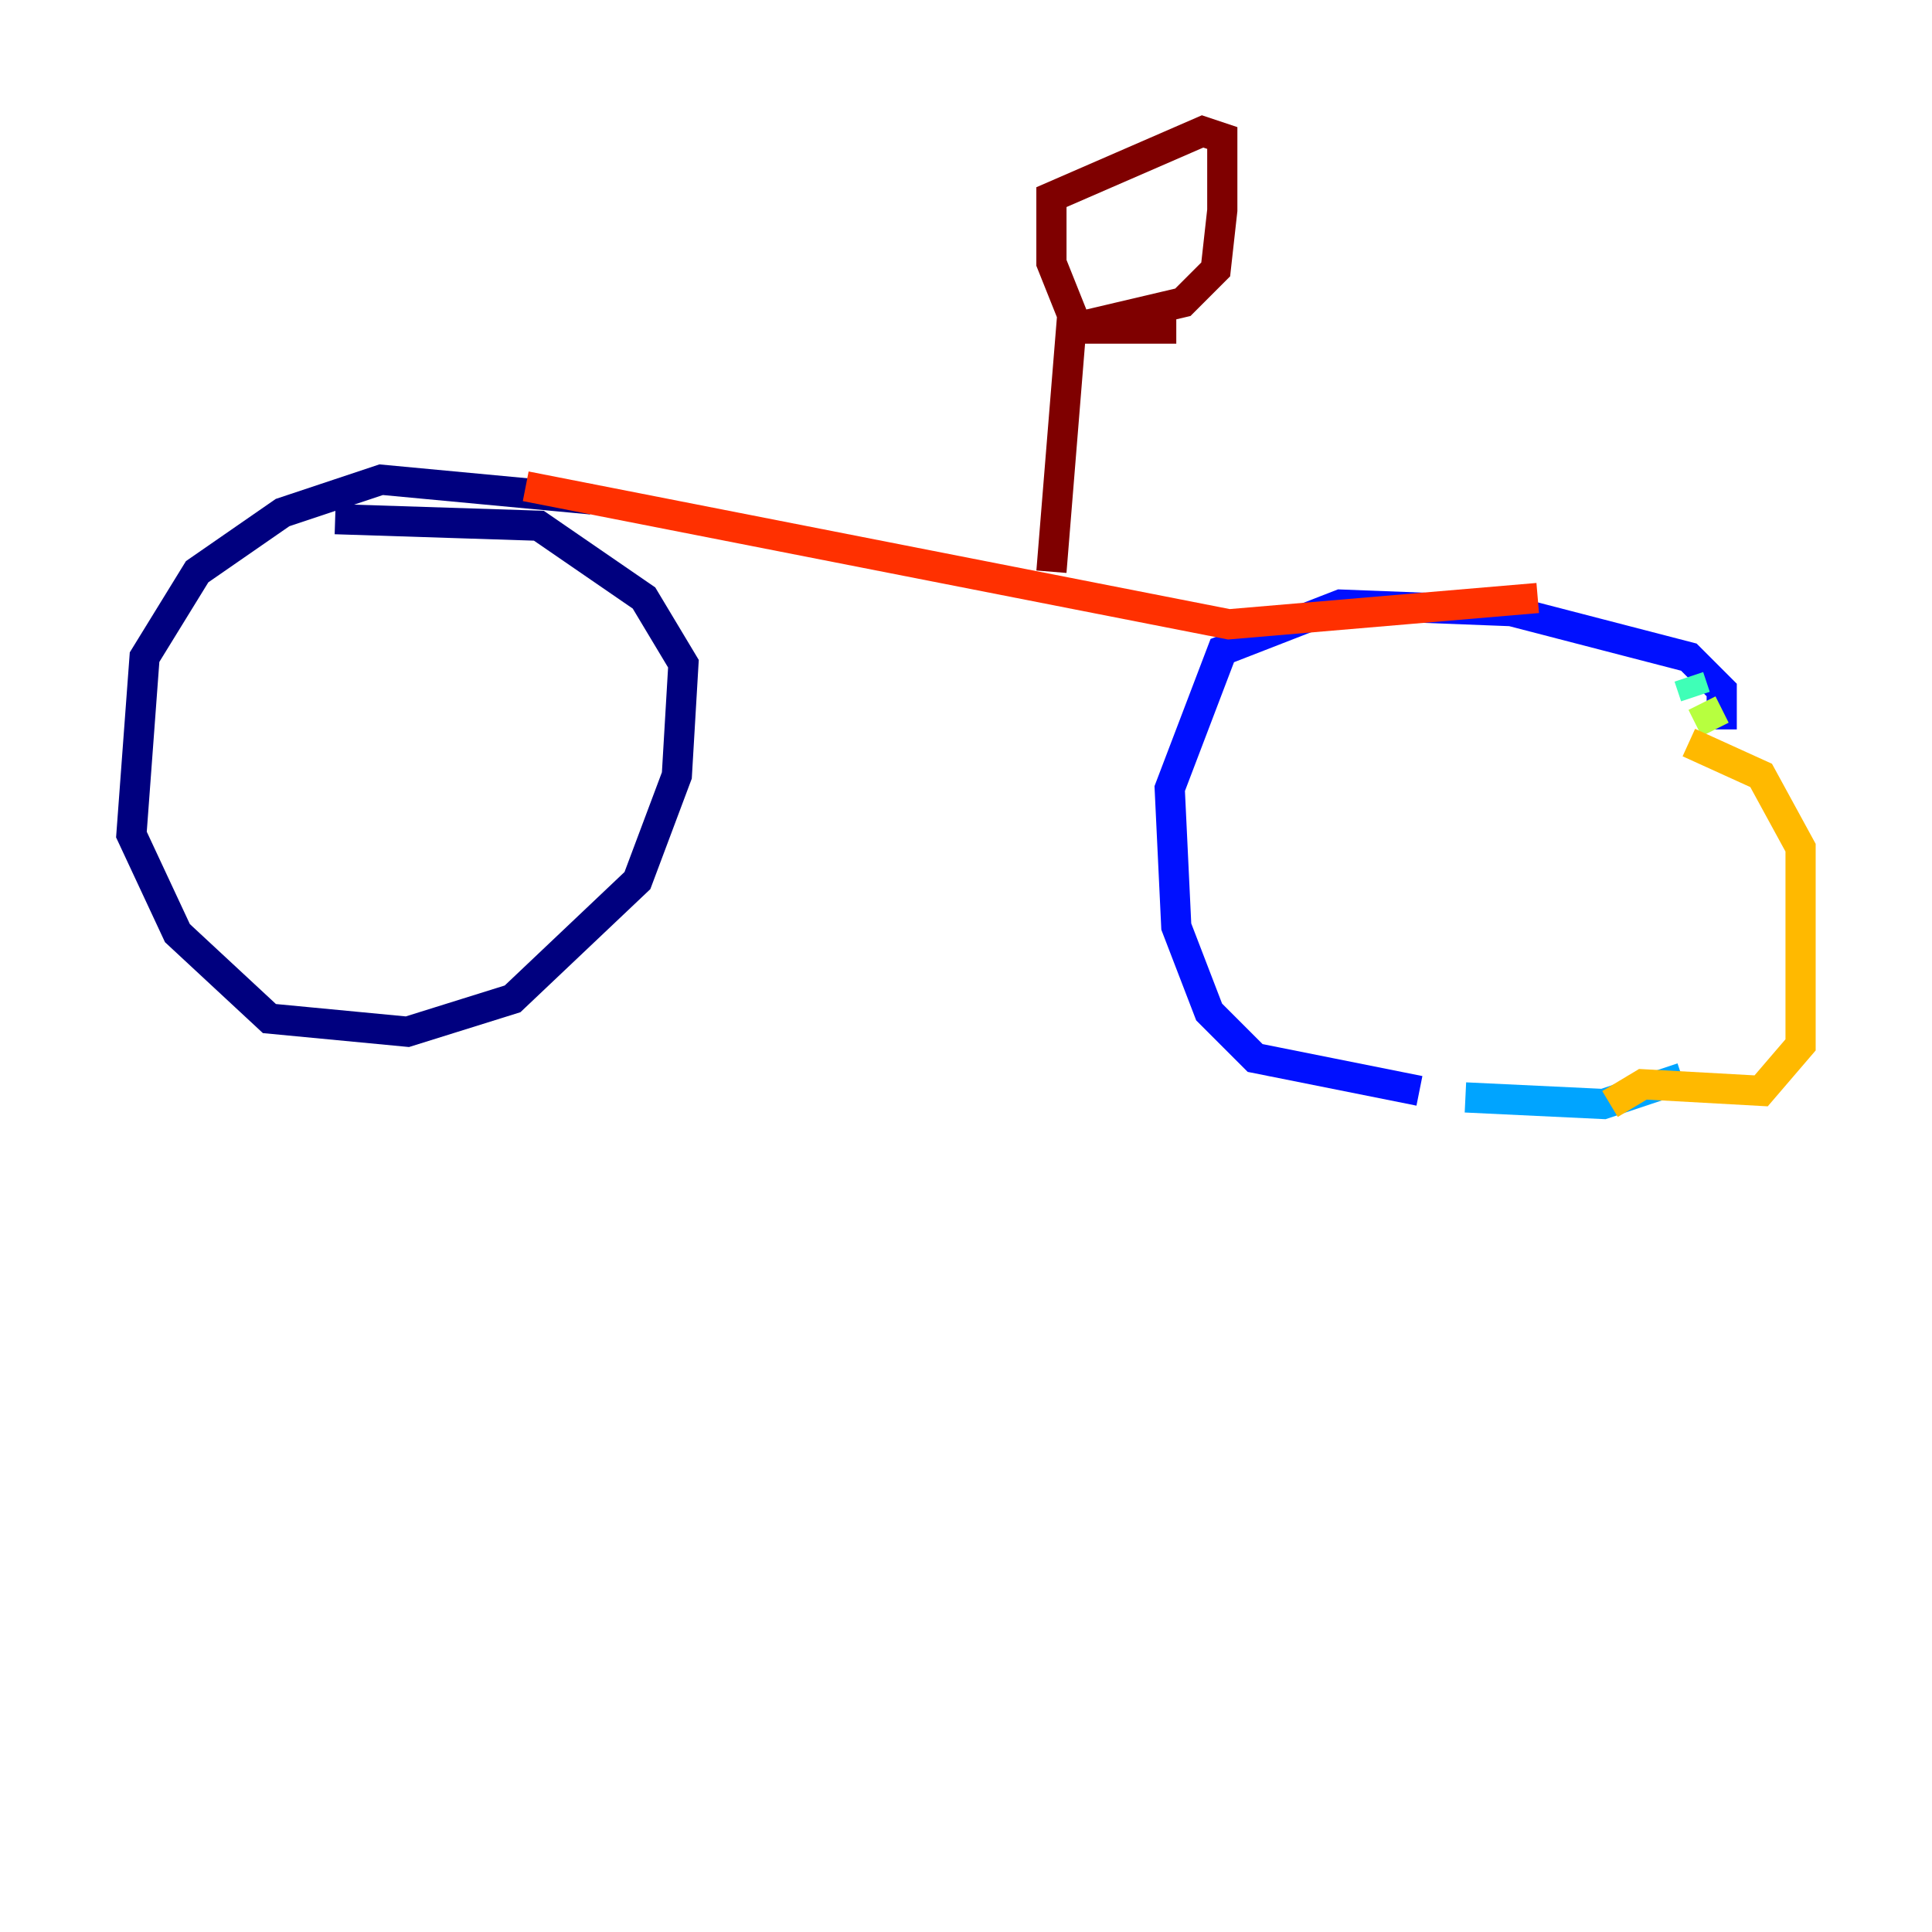 <?xml version="1.0" encoding="utf-8" ?>
<svg baseProfile="tiny" height="128" version="1.2" viewBox="0,0,128,128" width="128" xmlns="http://www.w3.org/2000/svg" xmlns:ev="http://www.w3.org/2001/xml-events" xmlns:xlink="http://www.w3.org/1999/xlink"><defs /><polyline fill="none" points="39.184,33.088 25.252,31.782 18.721,33.959 13.061,37.878 9.578,43.537 8.707,55.292 11.755,61.823 17.85,67.483 26.993,68.354 33.959,66.177 42.231,58.34 44.843,51.374 45.279,43.973 42.667,39.619 35.701,34.83 22.204,34.395" stroke="#00007f" stroke-width="2" /><polyline fill="none" points="114.068,48.327 114.068,45.714 111.891,43.537 100.136,40.49 88.816,40.054 80.98,43.102 77.497,52.245 77.932,61.388 80.109,67.048 83.156,70.095 94.041,72.272" stroke="#0010ff" stroke-width="2" /><polyline fill="none" points="97.088,72.707 106.231,73.143 111.456,71.401" stroke="#00a4ff" stroke-width="2" /><polyline fill="none" points="111.891,44.843 112.326,46.15" stroke="#3fffb7" stroke-width="2" /><polyline fill="none" points="112.762,46.585 113.633,48.327" stroke="#b7ff3f" stroke-width="2" /><polyline fill="none" points="111.891,49.197 116.68,51.374 119.293,56.163 119.293,69.225 116.68,72.272 108.844,71.837 106.667,73.143" stroke="#ffb900" stroke-width="2" /><polyline fill="none" points="34.83,32.218 81.415,41.361 101.878,39.619" stroke="#ff3000" stroke-width="2" /><polyline fill="none" points="69.66,37.878 70.966,21.769 78.367,20.027 80.544,17.85 80.98,13.932 80.98,9.143 79.674,8.707 69.66,13.061 69.66,17.415 71.401,21.769 77.932,21.769" stroke="#7f0000" stroke-width="2" /></svg>